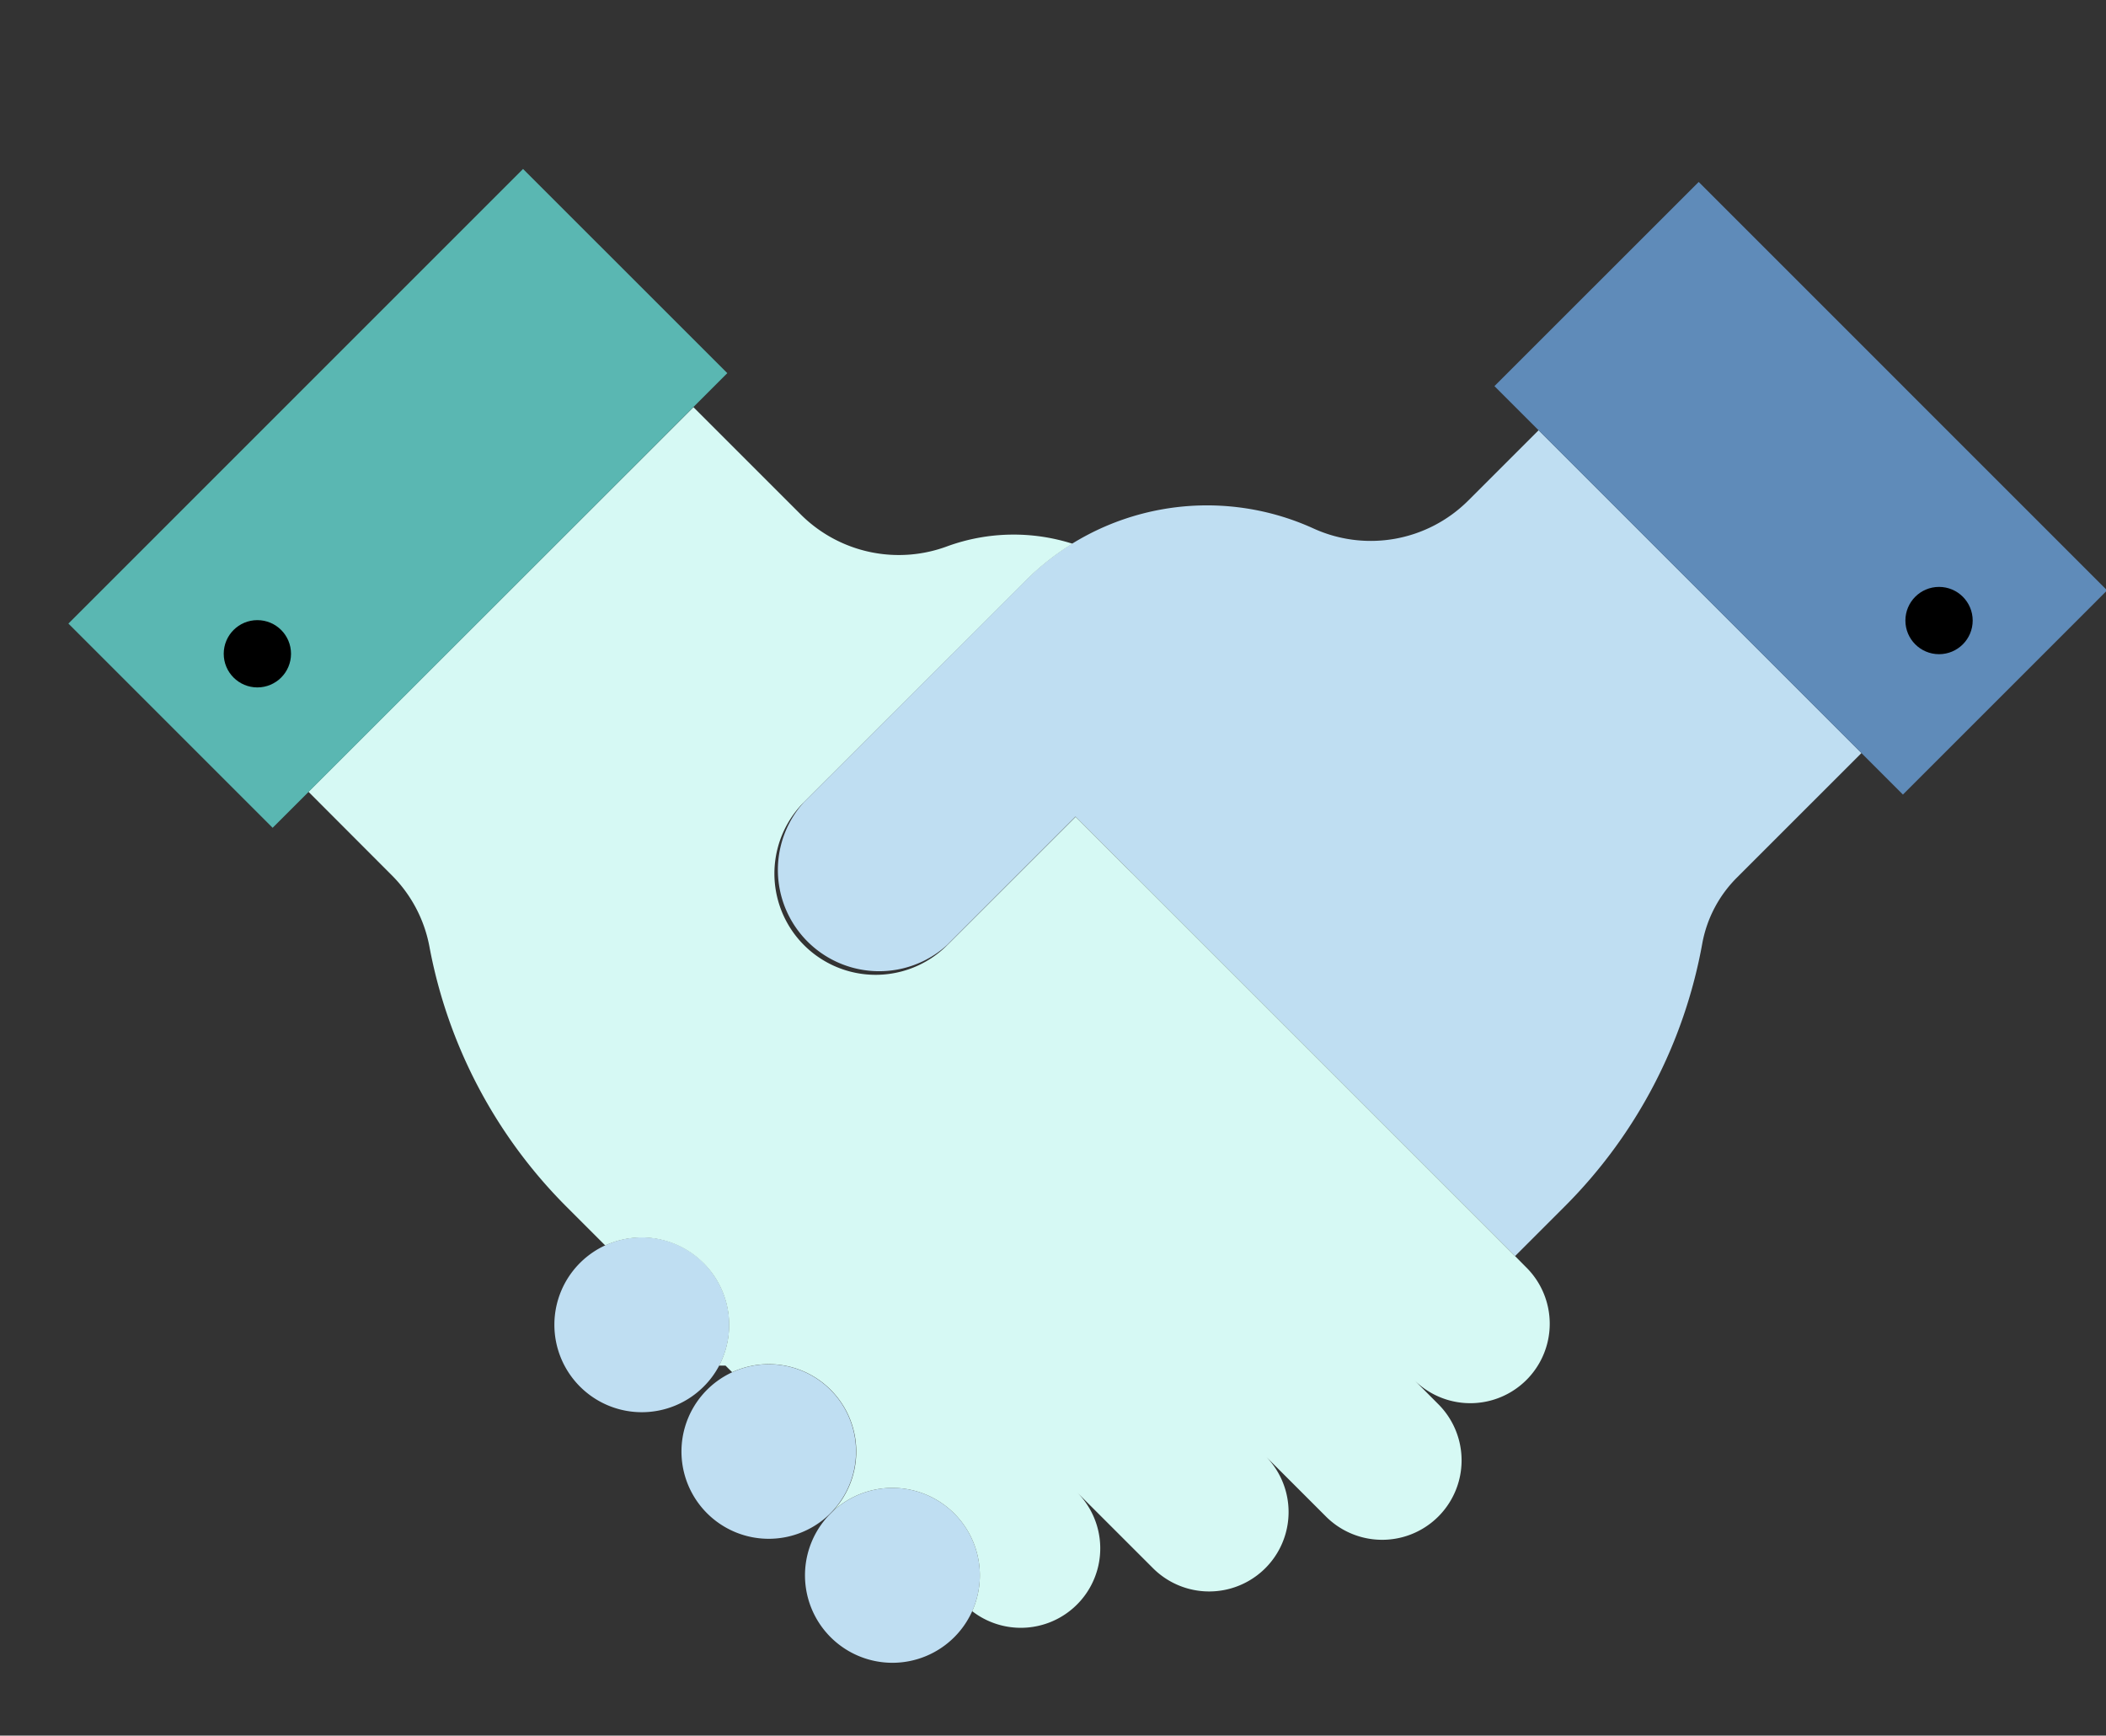<svg id="Layer_1" data-name="Layer 1" xmlns="http://www.w3.org/2000/svg" viewBox="0 0 512 422"><rect x="0" y="0" width="512" height="422" fill="#333333" stroke="none"/><defs><style>.cls-1{fill:#bfdef2;}.cls-2{fill:#5f8bb9;}.cls-3{fill:#d6f9f4;}.cls-4{fill:#5ab7b2;}</style></defs><title>handFlat</title><g id="Layer_1-2" data-name="Layer 1-2"><path class="cls-1" d="M171.07,307.09A21.28,21.28,0,0,1,174.86,332a20.78,20.78,0,0,1-3.79,5.14,21.26,21.26,0,1,1,0-30.07h0Z"/><path class="cls-1" d="M201.92,337.94a21.22,21.22,0,1,1-23.88-4.3A21.21,21.21,0,0,1,201.92,337.94Z"/><path class="cls-1" d="M232,368a21.26,21.26,0,1,1-30.07,0h0A21.25,21.25,0,0,1,232,368Z"/><path class="cls-1" d="M413.86,229.34a120.72,120.72,0,0,1-33.46,64L368.34,305.4l-93-93-.43-.42-.19-.19-.32-.31-.25-.25-12.67-12.68-31.22,31.22A24.62,24.62,0,0,1,195.48,195l53.85-53.86a62.43,62.43,0,0,1,69.88-12.7,33.55,33.55,0,0,0,37.68-6.67l17.17-17.16,78.49,78.49-.88.88-29.3,29.3A30.35,30.35,0,0,0,413.86,229.34Z"/><polygon class="cls-2" points="512.27 143.54 462.63 193.19 452.56 183.12 374.06 104.62 363.32 93.88 412.98 44.24 512.27 143.54"/><path class="cls-3" d="M343.56,335.28l6.12,6.14a19.31,19.31,0,1,1-27.32,27.31L307.9,354.27a19.31,19.31,0,0,1-27.47,27.14L261.81,362.8a19.31,19.31,0,0,1-25.46,28.94h0A21.26,21.26,0,0,0,201.92,368,21.26,21.26,0,0,0,178,333.64l-.94-.93-.68-.68h-1.56a21.26,21.26,0,0,0-27.68-29.21l-9.42-9.42a120.8,120.8,0,0,1-33.32-63.24,33.16,33.16,0,0,0-9.22-17.42L75,192.52,168.59,99l26.23,26.23a33.74,33.74,0,0,0,35.57,7.56,47.2,47.2,0,0,1,30.34-.59,62.75,62.75,0,0,0-11.4,9L195.48,195a24.61,24.61,0,0,0,34.81,34.81l31.22-31.21,12.67,12.68a3,3,0,0,1,.25.25l.32.3a1.8,1.8,0,0,0,.19.2l.43.41,93,93L370.9,308A19.31,19.31,0,0,1,344,335.72l-.44-.44Z"/><polygon class="cls-4" points="168.6 98.95 75.03 192.53 66.28 201.27 16.63 151.62 127.16 41.08 176.82 90.73 168.6 98.95"/><circle cx="471.41" cy="150.88" r="8.18"/><circle cx="62.57" cy="158.96" r="8.18"/></g></svg>